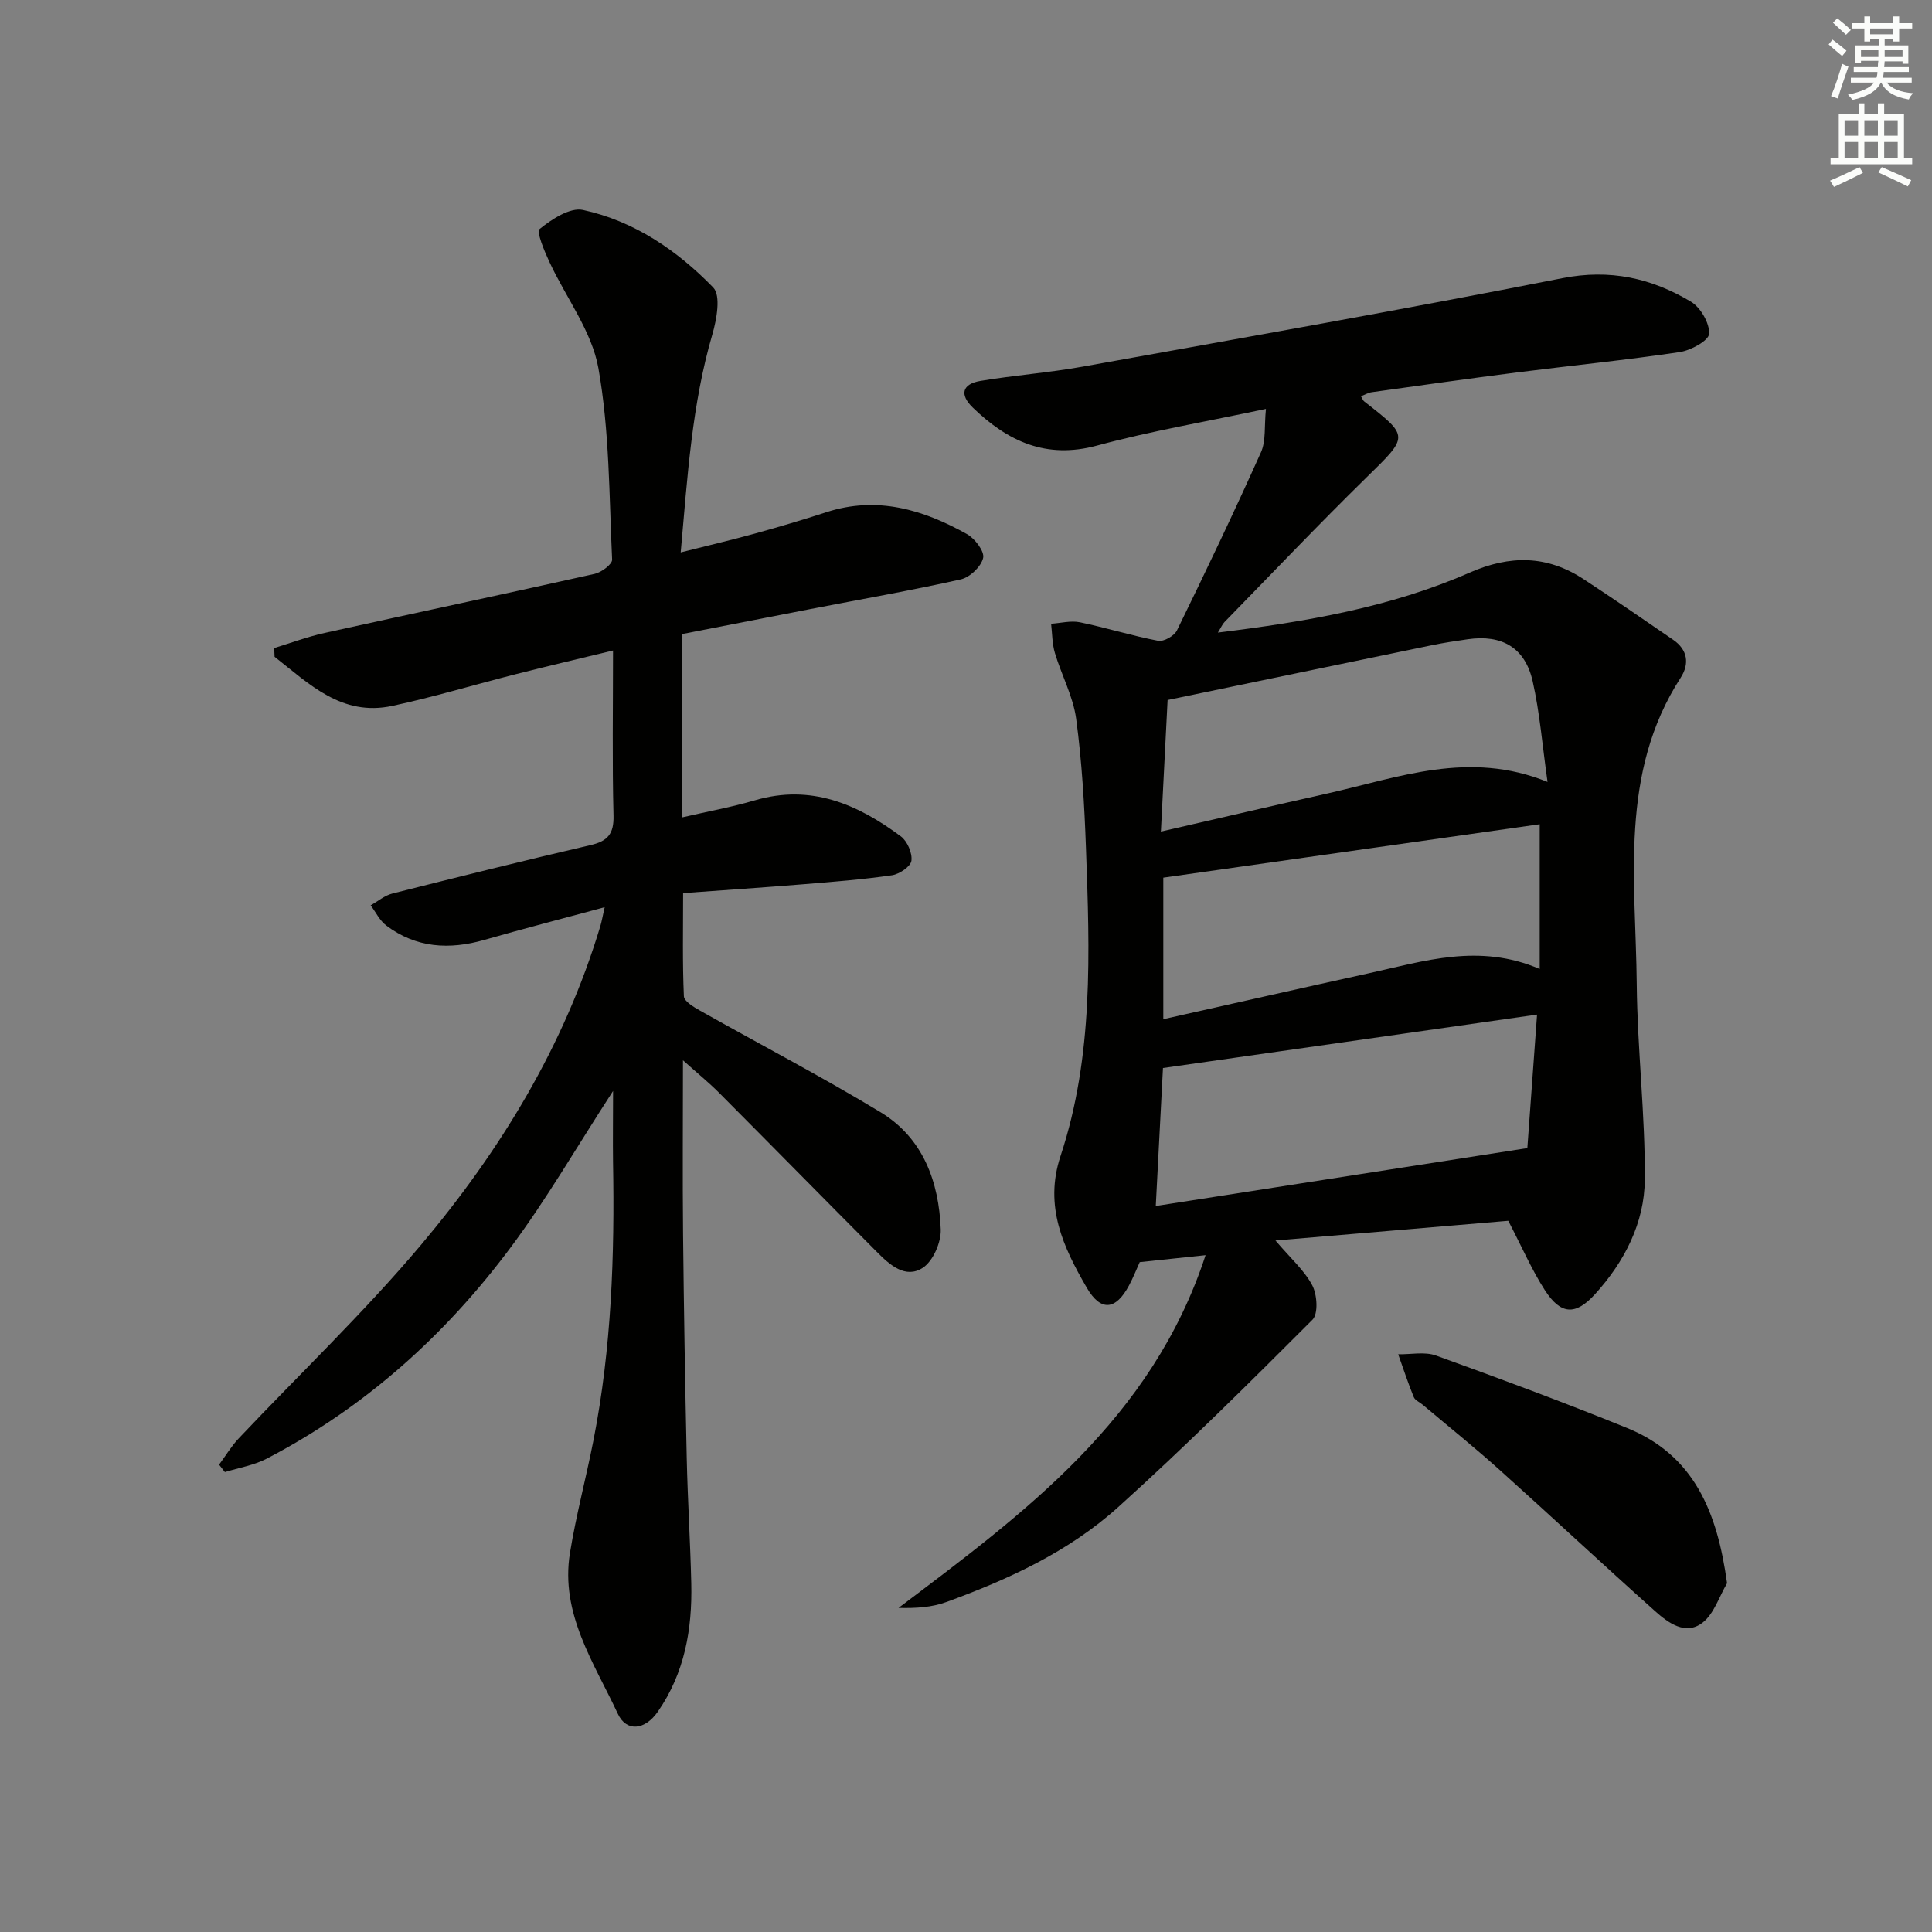 <svg enable-background="new 0 0 400 400" viewBox="0 0 400 400" xmlns="http://www.w3.org/2000/svg"><rect x="0" y="0" width="400" height="400" fill="#808080" stroke="none"/><g fill="#010100"><path d="m264.07 256.83c3.15 3.71 5.99 6.19 7.63 9.3 1.01 1.93 1.26 5.88.03 7.11-13.16 13.17-26.39 26.32-40.22 38.79-10.22 9.22-22.72 14.97-35.6 19.66-2.99 1.09-6.3 1.3-9.88 1.21 26.16-19.74 52.45-39.05 63.57-73.03-5.1.54-9.26.98-13.63 1.44-.71 1.56-1.37 3.25-2.23 4.85-2.71 5.07-5.81 5.49-8.74.44-4.83-8.34-8.88-16.84-5.43-27.25 6.87-20.73 6.04-42.27 5.27-63.7-.32-8.96-.84-17.95-2.03-26.82-.63-4.65-3.03-9.04-4.4-13.62-.58-1.93-.55-4.04-.79-6.07 2-.13 4.09-.69 5.98-.3 5.43 1.12 10.74 2.79 16.19 3.83 1.16.22 3.34-1.02 3.89-2.16 5.97-12.21 11.83-24.47 17.39-36.87 1.06-2.36.66-5.37 1.03-8.98-12.33 2.63-23.79 4.57-34.96 7.59-10.55 2.86-18.49-.87-25.72-7.85-2.83-2.73-2.17-4.9 1.54-5.53 7.03-1.18 14.18-1.7 21.19-2.96 33.12-5.96 66.27-11.8 99.28-18.31 9.9-1.96 18.49-.02 26.66 4.86 2 1.2 3.89 4.46 3.76 6.66-.08 1.41-3.8 3.44-6.1 3.78-11.17 1.66-22.41 2.78-33.62 4.2-10.05 1.28-20.08 2.7-30.11 4.1-.75.1-1.46.54-2.25.84.32.52.42.88.66 1.06 9.42 7.35 9.24 7.17.47 15.77-9.98 9.78-19.62 19.92-29.39 29.93-.42.43-.66 1.03-1.36 2.17 18.3-2.25 35.75-5.24 52.1-12.41 8.4-3.68 16.04-3.62 23.62 1.35 6.24 4.09 12.4 8.32 18.54 12.55 3 2.06 3.42 4.96 1.55 7.86-12.78 19.79-9.29 41.94-9.09 63.53.13 13.44 1.76 26.88 1.67 40.32-.06 9.01-4.21 17.07-10.32 23.79-4.05 4.45-7.09 4.25-10.38-.85-2.67-4.14-4.64-8.72-7.57-14.36-14.91 1.26-31.06 2.63-48.2 4.08zm54.16-46.77c-26.31 3.76-51.8 7.4-77.45 11.06-.48 9.19-.96 18.35-1.49 28.57 25.84-4.03 51.11-7.96 76.93-11.99.61-8.52 1.28-17.74 2.01-27.64zm.55-39.41c-25.64 3.64-51.66 7.33-77.93 11.06v29.3c14.57-3.26 28.58-6.44 42.61-9.52 11.41-2.5 22.79-6.26 35.32-.87 0-10.17 0-19.84 0-29.97zm-78.43 1.52c12.25-2.81 23.35-5.4 34.48-7.89 14.73-3.3 29.3-9.01 45.57-2.39-1.07-7.52-1.6-14.29-3.08-20.85-1.58-6.97-6.38-9.71-13.45-8.69-2.46.36-4.92.72-7.35 1.22-17.99 3.71-35.97 7.46-54.78 11.36-.45 8.71-.9 17.54-1.39 27.24z"/><path d="m126.93 225.87c-7.53 11.6-13.77 22.42-21.18 32.37-13.58 18.23-30.23 33.19-50.53 43.76-2.65 1.38-5.76 1.88-8.66 2.78-.4-.51-.8-1.03-1.2-1.54 1.35-1.82 2.53-3.81 4.08-5.45 12.57-13.31 25.88-25.99 37.66-39.97 16.49-19.57 29.73-41.27 37.19-66.07.28-.91.43-1.86.9-3.92-8.77 2.37-16.86 4.46-24.89 6.76-7.28 2.09-14.15 1.69-20.34-2.98-1.35-1.02-2.16-2.76-3.22-4.17 1.49-.83 2.89-2.04 4.49-2.44 13.67-3.45 27.35-6.85 41.08-10.04 3.52-.82 4.8-2.32 4.71-6.08-.28-11.13-.1-22.28-.1-34.2-7.08 1.72-13.64 3.25-20.16 4.91-8.52 2.16-16.96 4.72-25.54 6.56-10.48 2.25-17.23-4.58-24.37-10.17-.03-.6-.05-1.21-.08-1.81 3.48-1.06 6.91-2.35 10.45-3.13 18.63-4.12 37.29-8.06 55.91-12.23 1.41-.32 3.65-2 3.6-2.95-.62-13.25-.53-26.66-2.84-39.64-1.37-7.68-6.73-14.62-10.13-21.97-1.04-2.24-2.75-6.26-2.03-6.84 2.51-2.03 6.29-4.51 8.96-3.94 10.62 2.29 19.53 8.39 26.98 16.06 1.61 1.66.71 6.62-.19 9.72-4.22 14.47-5.14 29.33-6.55 45.12 5.58-1.41 10.5-2.56 15.36-3.9 4.96-1.37 9.89-2.83 14.78-4.42 10.49-3.41 20.04-.56 29.13 4.53 1.64.92 3.66 3.57 3.35 4.93-.4 1.78-2.74 4.02-4.61 4.44-10.35 2.32-20.8 4.14-31.22 6.16-8.76 1.69-17.52 3.41-26.44 5.15v37.96c5.18-1.2 10.17-2.1 15.01-3.52 11.58-3.41 21.24.78 30.21 7.45 1.34.99 2.41 3.46 2.2 5.06-.16 1.19-2.48 2.77-4.01 3-6.06.88-12.18 1.36-18.29 1.86-8.09.66-16.2 1.2-24.97 1.84 0 7.5-.15 14.44.16 21.36.05 1.05 2.05 2.24 3.37 2.98 12.44 7.01 25.12 13.62 37.33 21.01 8.83 5.35 12.11 14.41 12.48 24.27.1 2.69-1.59 6.57-3.72 7.96-3.6 2.34-6.88-.65-9.51-3.3-10.93-10.97-21.78-22.02-32.71-32.99-2.06-2.07-4.34-3.91-7.43-6.68 0 12.76-.1 24.36.02 35.96.16 15.48.42 30.96.76 46.43.19 8.64.74 17.28.94 25.92.22 9.48-1.38 18.56-6.93 26.56-2.64 3.81-6.49 4.27-8.28.42-4.93-10.57-11.94-20.71-9.91-33.27 1.27-7.85 3.35-15.57 4.88-23.39 3.73-19.03 4.39-38.28 4.04-57.6-.06-4.49.01-8.95.01-14.68z"/><path d="m357.57 327.79c-1.65 2.79-2.7 6.34-5.08 8.17-3.49 2.7-7.08.06-9.8-2.37-10.79-9.63-21.36-19.52-32.13-29.19-5.2-4.67-10.65-9.05-15.99-13.55-.63-.54-1.6-.93-1.87-1.6-1.18-2.91-2.17-5.9-3.22-8.86 2.62.05 5.48-.58 7.82.26 13.25 4.78 26.47 9.68 39.52 14.98 13.99 5.68 18.72 17.45 20.75 32.16z"/></g><path d="m378.6 9.2.8-1c.9.7 1.9 1.4 2.9 2.3l-.9 1.1c-1.1-.9-2-1.7-2.8-2.4zm.5 10.7c.9-2.1 1.6-4.3 2.3-6.7.4.2.8.4 1.3.6-.7 2.1-1.5 4.2-2.2 6.6zm.4-15.2.9-.9c1 .8 2 1.6 2.8 2.4l-1 1c-1-.9-1.9-1.8-2.7-2.5zm12.5-1.3h1.2v1.4h2.7v1.1h-2.7v2.7h-1.2v-.5h-1.8v1.3h4.9v3.8h-1.2v-.5h-3.7c0 .4-.1.9-.1 1.2h5.1v1h-5.2c0 .5-.1.9-.2 1.2h6v1h-5.2c1.1 1.3 2.9 2 5.5 2.2-.4.4-.7.8-.9 1.3-2.9-.5-4.8-1.6-5.7-3.5h-.1c-.8 1.7-2.7 2.9-5.9 3.6-.2-.4-.6-.8-.9-1.1 2.8-.6 4.6-1.4 5.4-2.5h-4.8v-1h5.3c.1-.3.2-.7.2-1.2h-4.9v-1h5c0-.4 0-.8.1-1.3h-3.6v.5h-1.2v-3.7h4.9v-1.3h-1.8v.5h-1.2v-2.7h-2.6v-1.1h2.6v-1.4h1.2v1.4h4.7v-1.4zm-6.7 8.4h3.6c0-.4 0-.9 0-1.4h-3.6zm1.9-4.7h4.7v-1.2h-4.7zm6.7 3.3h-3.7v1.4h3.7z" fill="#fbfcfa"/><path d="m384.7 21.4h1.3v2.2h2.8v-2.2h1.3v2.2h4.1v9.1h1.7v1.3h-16.9v-1.3h1.7v-9.1h4.1v-2.2zm.3 13.2.7 1.2c-1.8.9-3.8 1.9-6 2.9-.2-.4-.5-.8-.8-1.3 2.4-1 4.4-2 6.1-2.8zm-3.1-6.5h2.8v-3.2h-2.8zm0 4.6h2.8v-3.3h-2.8zm4.1-4.6h2.8v-3.2h-2.8zm0 4.6h2.8v-3.3h-2.8v3.2zm3.6 1.9c2.1.9 4.1 1.8 6.1 2.7l-.7 1.3c-2.2-1.1-4.2-2-6.1-2.9zm3.3-9.7h-2.8v3.2h2.8zm-2.8 7.8h2.8v-3.3h-2.8z" fill="#fbfcfa"/></svg>